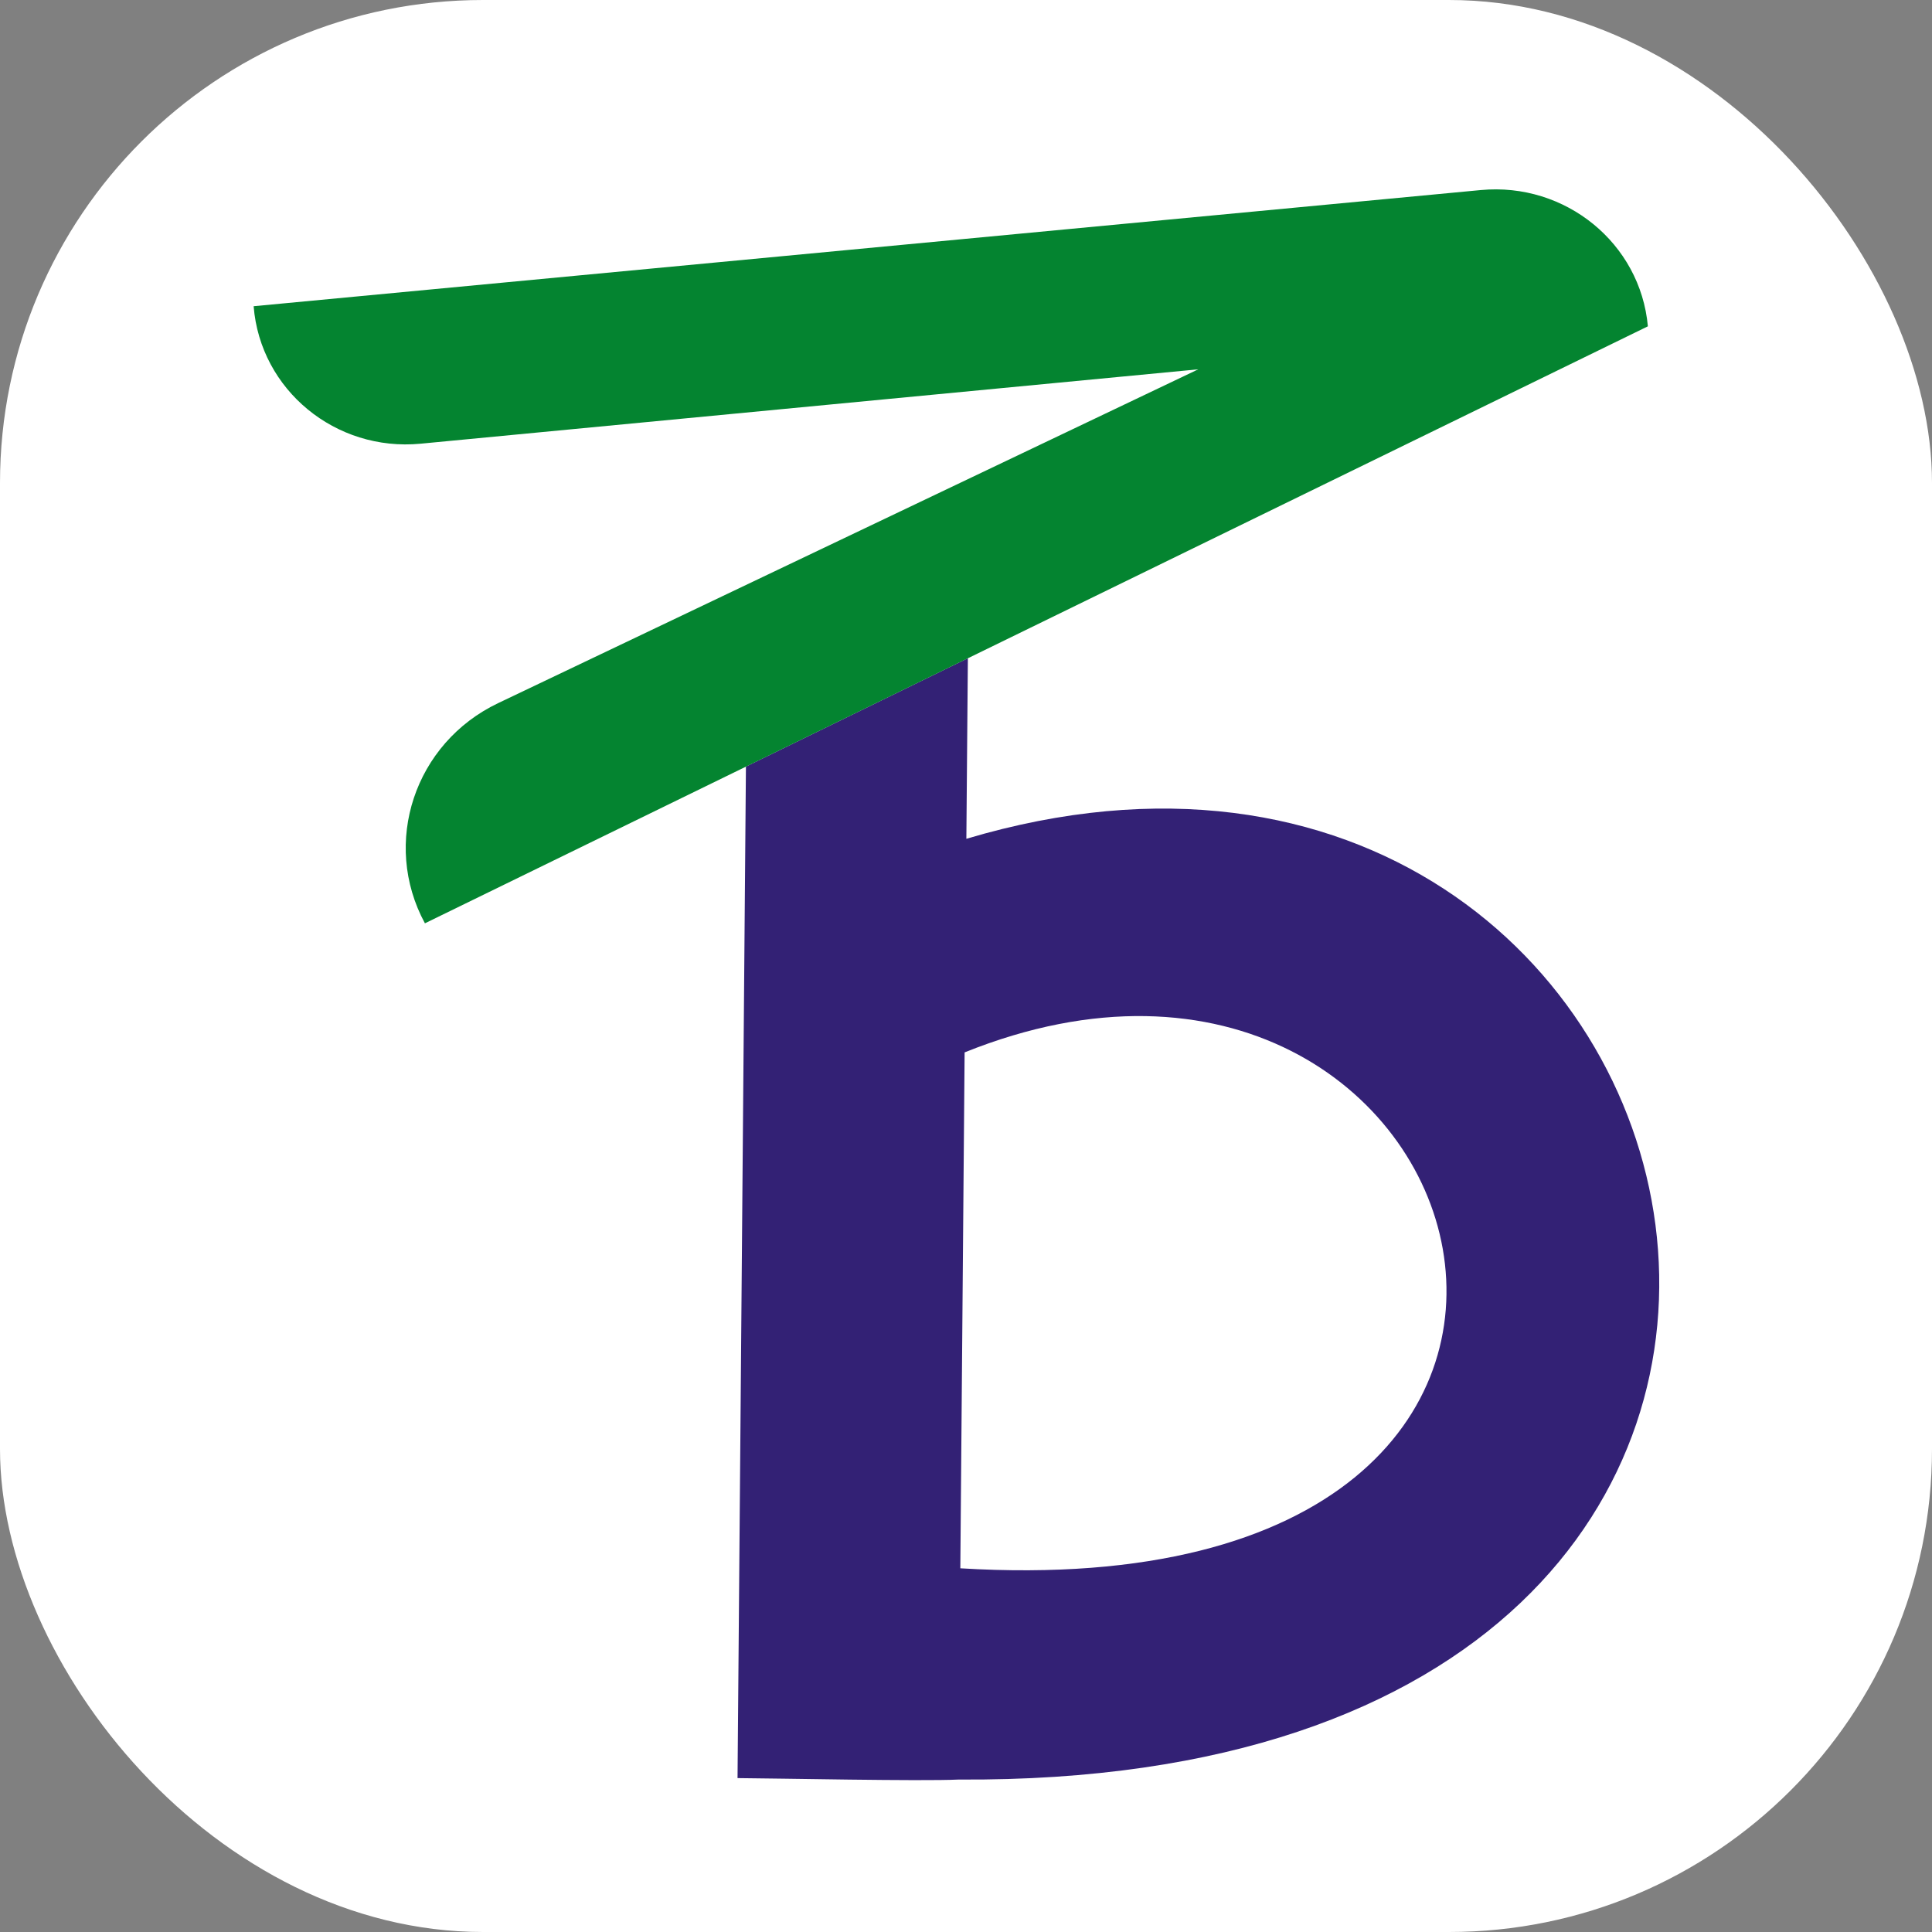 <svg width="32" height="32" viewBox="0 0 32 32" fill="none" xmlns="http://www.w3.org/2000/svg">
<rect x="0" y="0" width="32" height="32" fill="#808080" stroke="none"/>
<rect width="32" height="32" rx="8" fill="white"/>
<g clip-path="url(#clip0_757_6)">
<path fill-rule="evenodd" clip-rule="evenodd" d="M15.877 29.475C33.589 29.593 28.902 10.051 16.006 13.893L16.031 10.902L12.355 12.697L12.216 29.451C12.88 29.455 15.254 29.505 15.877 29.475ZM15.977 17.431C24.622 13.95 28.474 26.739 15.906 25.976L15.977 17.431Z" fill="#332175"/>
<path d="M24.526 3.148L4.201 5.072C4.311 6.457 5.557 7.484 6.967 7.349L19.847 6.117L8.251 11.646C6.867 12.306 6.316 13.961 7.038 15.293L12.355 12.698L16.031 10.903L27.294 5.405C27.17 4.029 25.928 3.016 24.526 3.148Z" fill="#048430"/>
</g>
<defs>
<clipPath id="clip0_757_6">
<rect width="24" height="27" fill="white" transform="translate(4 3)"/>
</clipPath>
</defs>
</svg>
